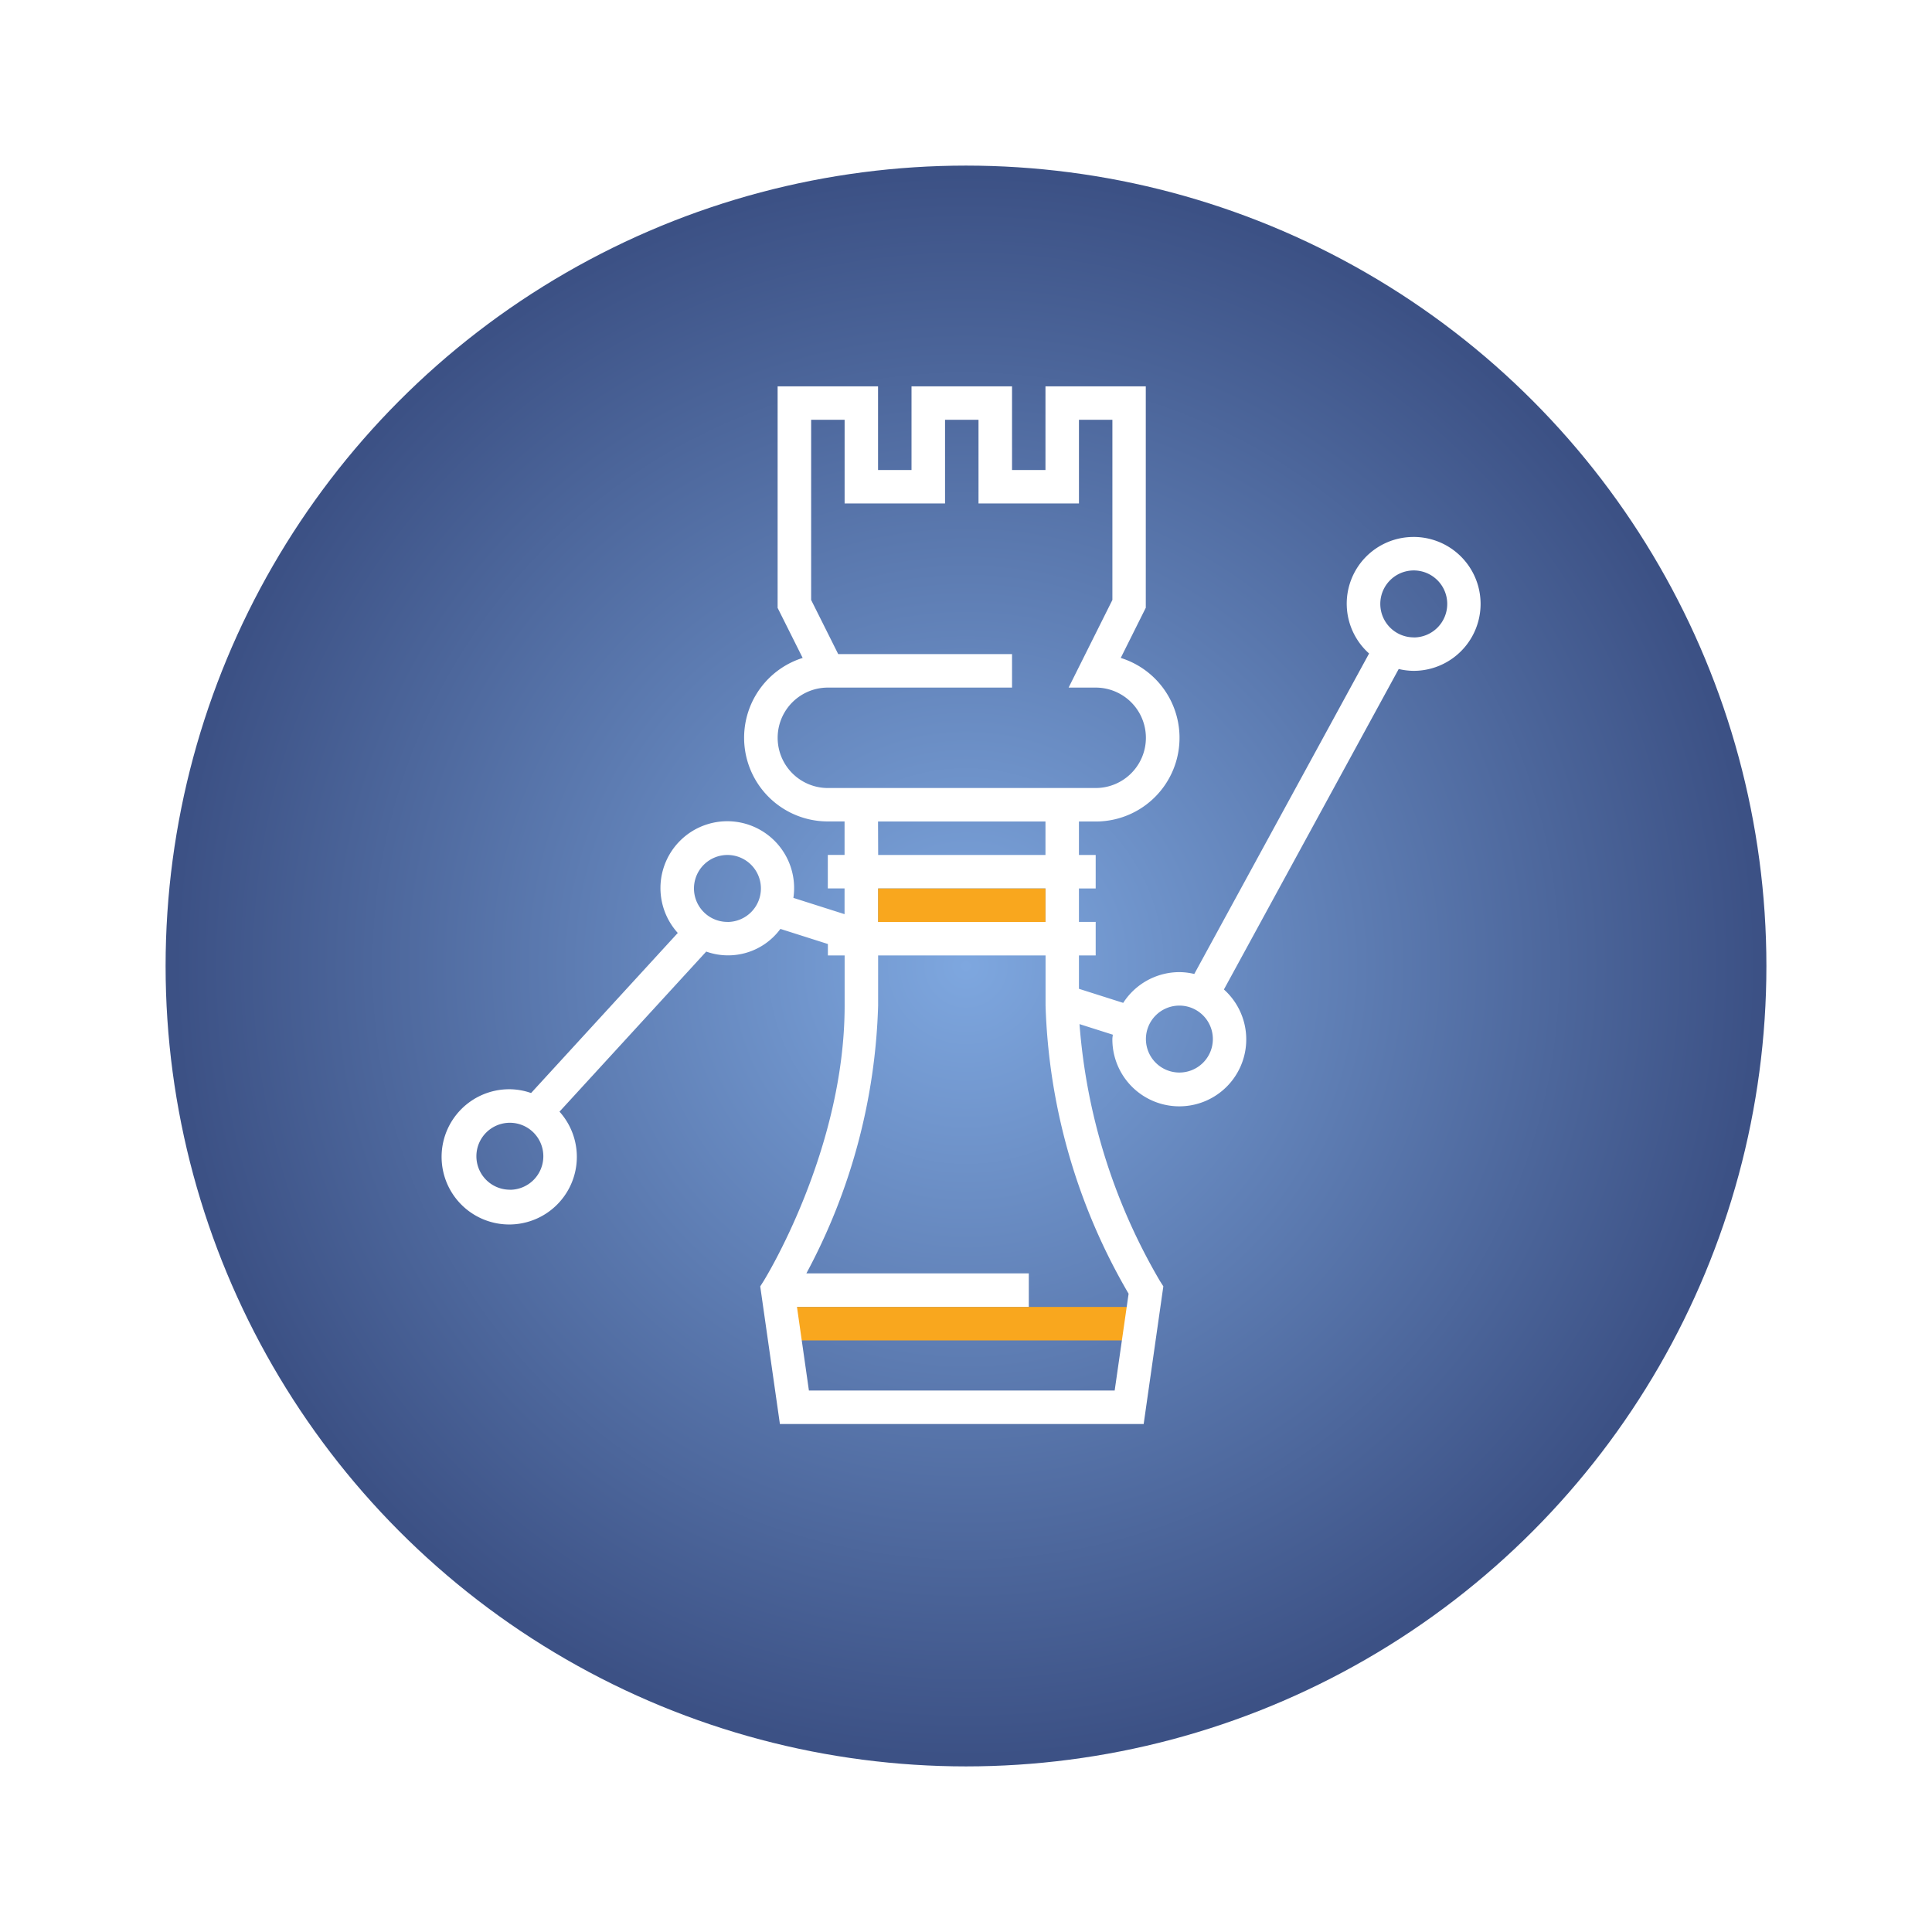 <svg xmlns="http://www.w3.org/2000/svg" xmlns:xlink="http://www.w3.org/1999/xlink" width="105" height="105" viewBox="0 0 105 105">
  <defs>
    <radialGradient id="radial-gradient" cx="0.5" cy="0.5" r="0.5" gradientUnits="objectBoundingBox">
      <stop offset="0" stop-color="#7ea7df"/>
      <stop offset="1" stop-color="#3c5185"/>
    </radialGradient>
    <filter id="Elipse_74" x="0" y="0" width="105" height="105" filterUnits="userSpaceOnUse">
      <feOffset dy="3" input="SourceAlpha"/>
      <feGaussianBlur stdDeviation="3" result="blur"/>
      <feFlood flood-opacity="0.161"/>
      <feComposite operator="in" in2="blur"/>
      <feComposite in="SourceGraphic"/>
    </filter>
  </defs>
  <g id="Grupo_26620" data-name="Grupo 26620" transform="translate(-421 -3482)">
    <g transform="matrix(1, 0, 0, 1, 421, 3482)" filter="url(#Elipse_74)">
      <circle id="Elipse_74-2" data-name="Elipse 74" cx="43.5" cy="43.5" r="43.5" transform="translate(9 6)" fill="url(#radial-gradient)"/>
    </g>
    <g id="Grupo_26361" data-name="Grupo 26361" transform="translate(445 3503)">
      <g id="Grupo_26360" data-name="Grupo 26360" transform="translate(0 0)">
        <rect id="Rectángulo_4972" data-name="Rectángulo 4972" width="18.193" height="1.819" transform="translate(19.176 50.03)" fill="#f9a71e"/>
        <path id="Trazado_7248" data-name="Trazado 7248" d="M415.392,3495.9a3.625,3.625,0,0,0-2.424,6.333l-9.5,17.417a3.556,3.556,0,0,0-.811-.1,3.636,3.636,0,0,0-3.052,1.671l-2.406-.765v-1.812h.91v-1.823h-.91v-1.819h.91v-1.819h-.91v-1.819h.91a4.548,4.548,0,0,0,1.362-8.89l1.361-2.726v-12.034H395.38v4.548h-1.817v-4.548H388.1v4.548h-1.819v-4.548h-5.458v12.039l1.361,2.721a4.548,4.548,0,0,0,1.367,8.886h.91v1.819h-.91V3515h.91v1.4l-2.781-.885a3.632,3.632,0,1,0-6.283,1.906l-7.973,8.7a3.579,3.579,0,0,0-1.155-.206,3.675,3.675,0,1,0,2.7,1.218l7.974-8.7a3.53,3.53,0,0,0,4.031-1.232l2.581.821v.62h.91v2.727c0,7.876-4.364,14.909-4.408,14.978l-.179.282,1.069,7.479h19.77l1.069-7.481-.18-.282a32.4,32.4,0,0,1-4.376-13.97l1.81.575c-.006.079-.024.156-.024.237a3.638,3.638,0,1,0,6.062-2.694l9.5-17.417a3.6,3.6,0,0,0,.811.1,3.638,3.638,0,1,0,0-7.277Zm-49.121,35.475a1.819,1.819,0,1,1,1.819-1.819A1.819,1.819,0,0,1,366.272,3531.379Zm11.825-14.554a1.819,1.819,0,1,1,1.819-1.819h0A1.821,1.821,0,0,1,378.1,3516.824Zm5.458-7.277a2.729,2.729,0,0,1,0-5.458h10.009v-1.819h-9.446l-1.472-2.944v-9.792h1.819v4.548h5.458v-4.548h1.819v4.548H397.2v-4.548h1.817v9.792l-2.379,4.763h1.471a2.729,2.729,0,1,1,0,5.458H383.554Zm2.726,1.819h9.1v1.819h-9.093Zm9.1,3.638v1.819h-9.093v-1.819Zm3.761,27.289H382.524l-.65-4.549h12.6v-1.818H382.385a32.684,32.684,0,0,0,3.9-14.553v-2.727h9.1v2.727a33,33,0,0,0,4.513,15.658Zm3.517-17.283a1.819,1.819,0,1,1,1.819-1.819,1.819,1.819,0,0,1-1.819,1.819Zm12.738-23.65a1.819,1.819,0,1,1,1.819-1.819A1.819,1.819,0,0,1,415.392,3501.361Z" transform="translate(-362.561 -3487.717)" fill="#fff"/>
        <rect id="Rectángulo_4973" data-name="Rectángulo 4973" width="9.096" height="1.819" transform="translate(23.723 27.289)" fill="#f9a71e"/>
      </g>
    </g>
  </g>
</svg>
